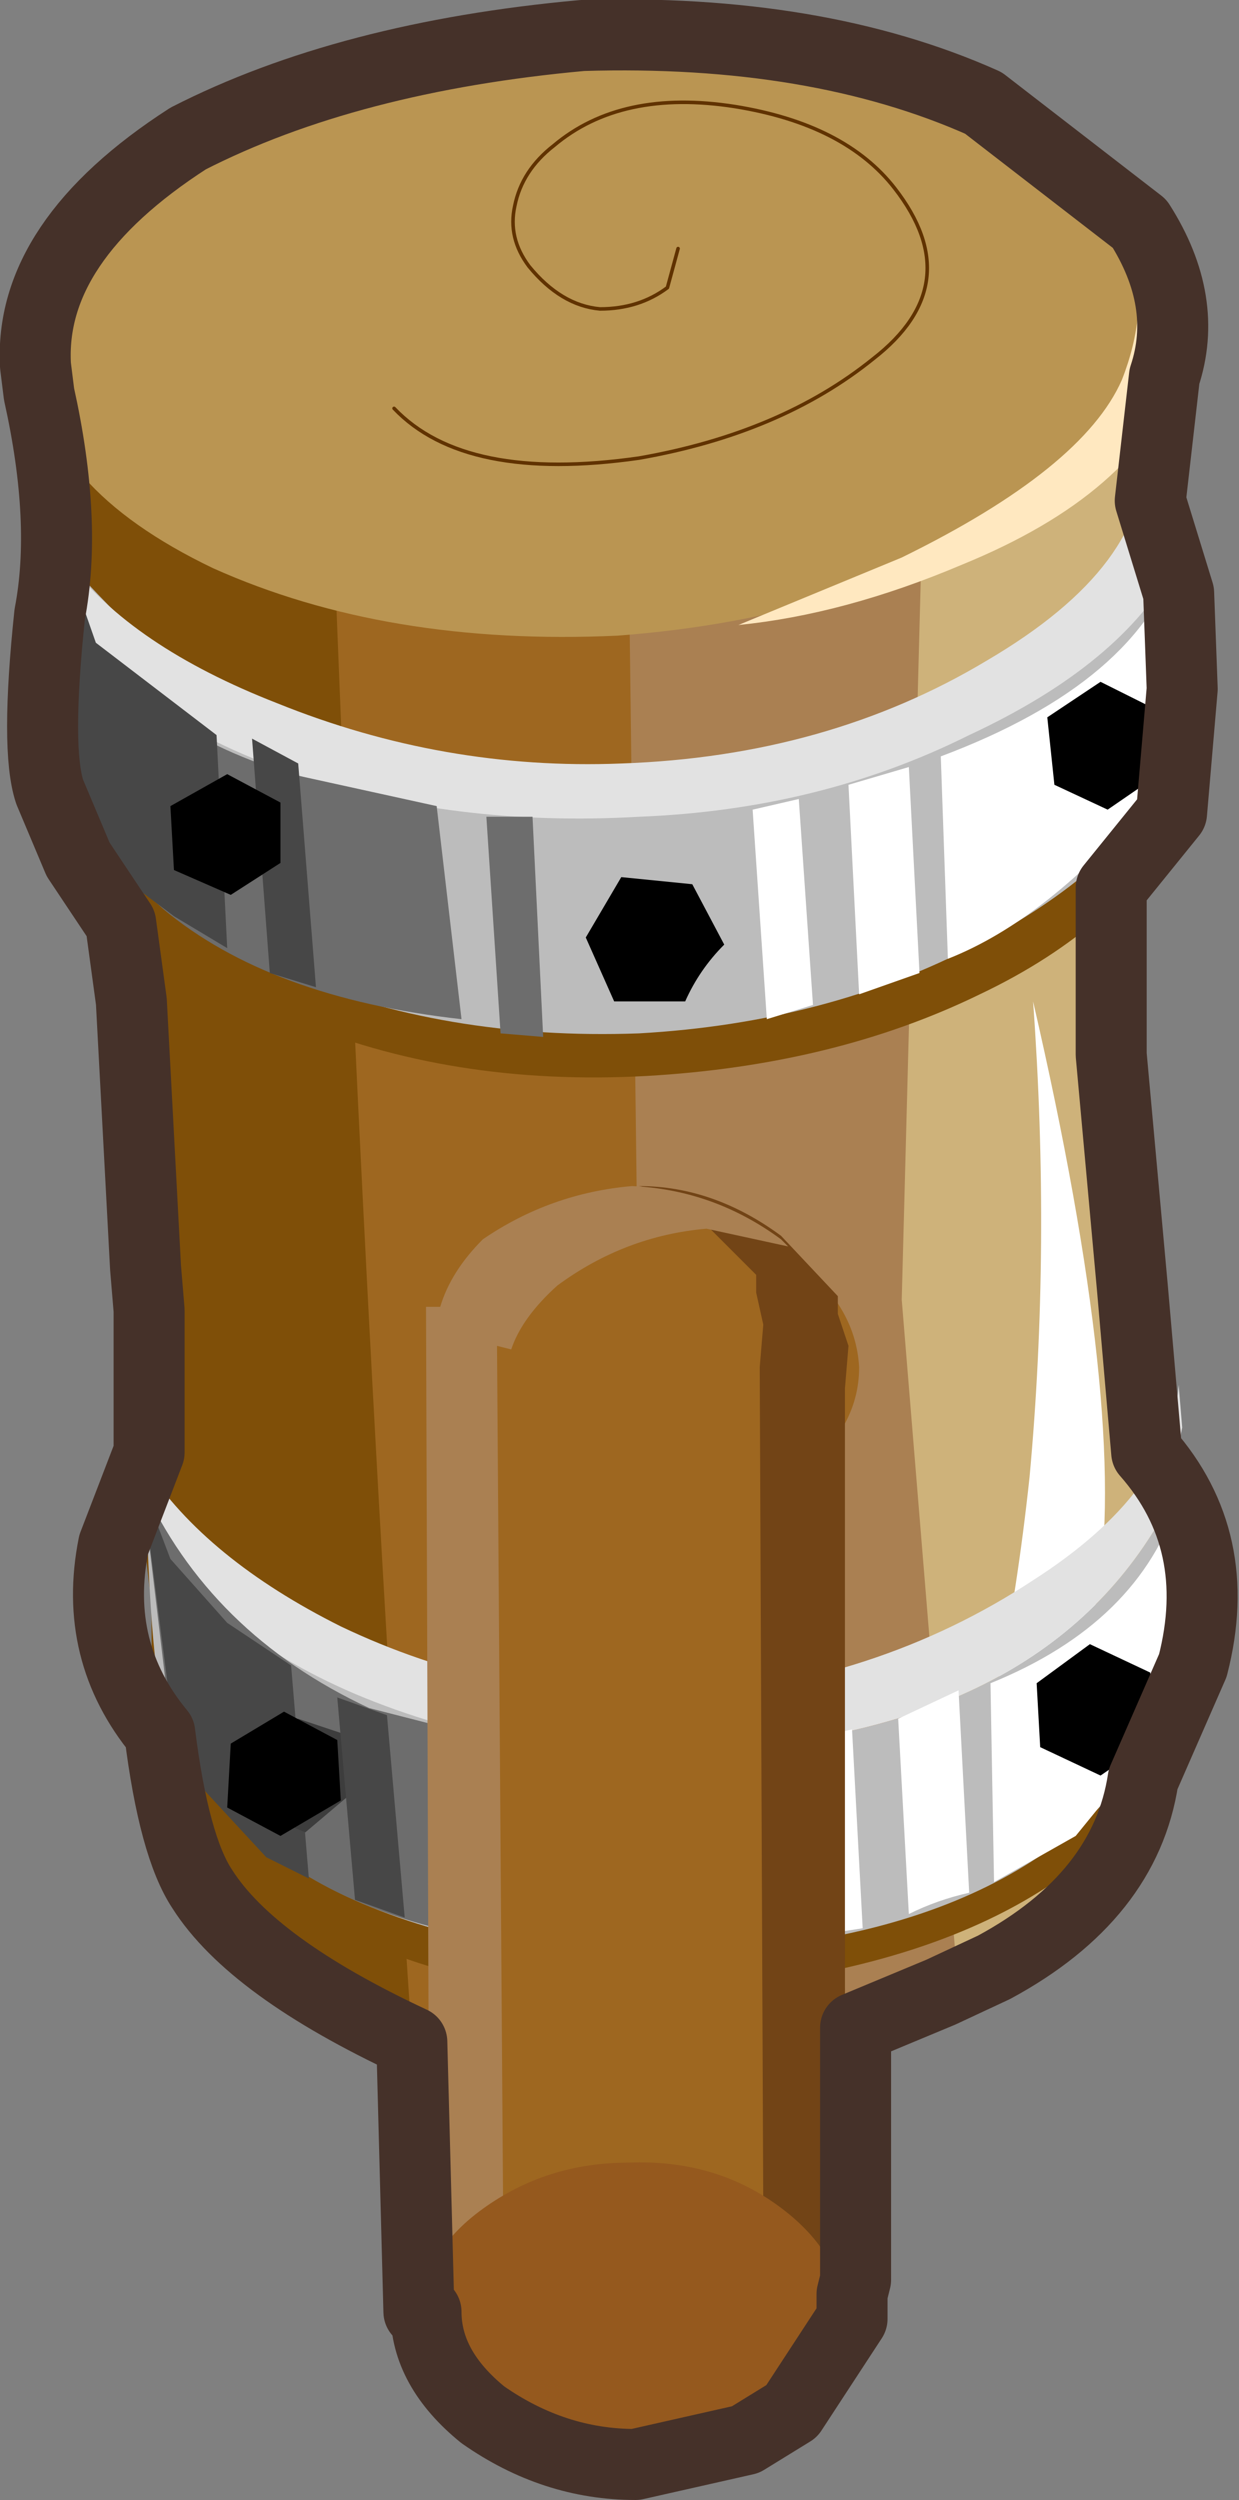 <?xml version="1.0" encoding="UTF-8" standalone="no"?>
<svg xmlns:xlink="http://www.w3.org/1999/xlink" height="35.2px" width="17.45px" xmlns="http://www.w3.org/2000/svg">
  <rect width="100%" height="100%" fill="#808080" stroke="none"/>
  <g transform="matrix(1.0, 0.0, 0.0, 1.0, 0.5, 4.8)">
    <path d="M15.7 3.55 Q15.2 9.25 15.25 11.35 L15.85 16.15 Q16.15 19.6 15.85 20.25 15.5 21.75 13.65 22.9 11.8 24.0 9.1 24.15 6.5 24.25 4.65 23.3 2.95 22.35 2.4 20.85 L2.3 20.4 Q2.1 19.9 2.1 17.65 L1.8 13.0 1.0 5.85 Q0.55 1.95 0.9 1.2 L15.7 -1.5 Q16.05 -0.75 15.7 3.55" fill="#ceb27a" fill-rule="evenodd" stroke="none"/>
    <path d="M12.5 2.15 Q11.35 2.75 8.25 3.2 L8.25 24.15 11.55 23.7 13.0 23.25 12.2 13.5 12.5 2.15" fill="#aa8052" fill-rule="evenodd" stroke="none"/>
    <path d="M8.35 2.6 L3.75 2.35 4.85 23.5 7.75 24.1 9.35 24.15 8.5 14.6 8.35 2.6" fill="#9e6720" fill-rule="evenodd" stroke="none"/>
    <path d="M4.2 2.75 L0.0 0.4 Q1.2 7.75 1.7 13.05 1.55 14.15 1.65 16.75 1.6 18.85 1.7 19.4 2.55 21.75 3.2 22.55 L5.3 23.9 Q4.6 13.4 4.2 2.75" fill="#7f4f08" fill-rule="evenodd" stroke="none"/>
    <path d="M7.2 7.1 Q5.1 7.2 2.6 5.25 L0.5 3.25 Q0.35 5.0 0.5 7.05 1.35 8.65 3.6 9.55 5.85 10.5 8.6 10.35 11.25 10.2 13.3 9.2 15.3 8.25 16.2 6.65 L16.45 4.85 16.2 3.65 Q16.3 5.85 13.3 6.55 L7.2 7.1" fill="#7f4f08" fill-rule="evenodd" stroke="none"/>
    <path d="M15.85 17.15 Q15.95 19.2 13.3 19.7 L7.55 20.1 Q5.45 20.15 3.3 18.35 L1.55 16.5 Q1.45 17.2 2.1 20.15 3.9 23.45 8.95 23.25 14.3 22.9 16.05 19.9 L16.1 18.15 15.85 17.15" fill="#7f4f08" fill-rule="evenodd" stroke="none"/>
    <path d="M16.3 4.2 L16.1 3.0 14.4 4.6 Q12.25 6.3 9.9 6.5 6.4 6.75 5.15 6.45 2.95 5.9 0.4 3.05 0.25 5.6 0.45 6.35 1.25 7.95 3.5 8.9 5.75 9.85 8.5 9.75 11.15 9.6 13.25 8.5 15.2 7.5 16.1 6.0 L16.3 4.2" fill="#bcbcbc" fill-rule="evenodd" stroke="none"/>
    <path d="M13.35 -3.35 Q11.0 -4.4 7.75 -4.25 4.45 -4.0 2.2 -2.7 -0.05 -1.35 0.0 0.35 0.1 2.05 2.5 3.2 4.95 4.3 8.2 4.15 11.5 3.9 13.75 2.45 15.95 1.2 15.9 -0.6 15.75 -2.3 13.35 -3.35" fill="#ba9552" fill-rule="evenodd" stroke="none"/>
    <path d="M14.05 9.3 Q15.4 15.15 14.95 17.7 14.45 20.2 12.9 21.15 13.65 19.25 14.0 16.0 14.3 12.75 14.05 9.3" fill="#ffffff" fill-rule="evenodd" stroke="none"/>
    <path d="M15.95 19.35 L16.35 17.6 Q16.4 16.1 15.95 15.15 L15.95 15.85 15.9 16.5 Q14.15 19.65 9.25 19.85 6.8 19.95 4.5 18.65 2.35 17.45 1.55 15.85 1.6 18.9 1.9 19.65 2.75 21.2 4.6 22.0 6.6 22.85 9.15 22.7 14.25 22.5 15.95 19.35" fill="#bcbcbc" fill-rule="evenodd" stroke="none"/>
    <path d="M15.9 16.5 L16.15 15.3 16.1 14.7 Q16.0 16.2 14.05 17.45 11.85 18.9 9.0 19.1 6.5 19.15 4.3 18.1 2.4 17.15 1.55 15.85 1.5 16.3 1.6 16.65 2.4 18.15 4.5 19.05 6.75 20.0 9.25 19.85 14.15 19.65 15.9 16.5" fill="#e2e2e2" fill-rule="evenodd" stroke="none"/>
    <path d="M0.45 3.1 L0.45 3.8 Q1.2 5.25 3.65 6.1 5.9 6.85 8.5 6.7 11.05 6.6 13.15 5.55 15.3 4.55 16.05 3.15 16.25 2.8 16.05 2.25 L15.85 1.65 15.6 1.55 Q15.7 3.15 13.4 4.5 11.15 5.85 8.25 5.95 5.75 6.05 3.4 5.1 1.35 4.3 0.45 3.1" fill="#e2e2e2" fill-rule="evenodd" stroke="none"/>
    <path d="M16.1 3.0 Q15.55 4.8 12.75 5.85 L12.85 8.7 Q14.25 8.15 15.7 6.45 16.8 5.2 16.1 3.0" fill="#ffffff" fill-rule="evenodd" stroke="none"/>
    <path d="M16.1 16.3 Q15.55 18.05 13.45 18.9 L13.5 21.7 14.65 21.05 15.75 19.7 Q16.4 18.95 16.3 17.55 L16.1 16.3" fill="#ffffff" fill-rule="evenodd" stroke="none"/>
    <path d="M14.45 -2.95 Q16.05 -1.35 15.3 0.55 14.75 1.8 12.2 3.05 L9.9 4.0 Q11.4 3.85 13.05 3.15 15.5 2.15 16.1 0.5 16.5 -0.8 15.55 -1.95 L14.45 -2.95" fill="#ffe8c0" fill-rule="evenodd" stroke="none"/>
    <path d="M0.4 3.7 Q1.3 5.4 3.6 6.1 L5.65 6.55 6.0 9.55 Q3.3 9.25 1.8 8.0 0.9 7.2 0.6 6.35 0.3 5.7 0.4 3.7" fill="#6d6d6d" fill-rule="evenodd" stroke="none"/>
    <path d="M0.85 4.25 L0.5 3.25 0.55 6.7 1.15 7.5 1.95 8.1 2.7 8.55 2.55 5.55 0.85 4.25" fill="#474747" fill-rule="evenodd" stroke="none"/>
    <path d="M14.1 18.9 L14.15 19.8 15.0 20.2 15.8 19.65 15.7 18.75 14.85 18.35 14.1 18.9" fill="#000000" fill-rule="evenodd" stroke="none"/>
    <path d="M1.5 16.1 L1.9 19.45 Q3.1 22.15 7.05 22.6 L6.85 19.8 4.7 19.25 Q2.45 18.2 1.5 16.1" fill="#6d6d6d" fill-rule="evenodd" stroke="none"/>
    <path d="M3.25 21.35 L3.85 21.65 3.6 18.65 2.7 18.05 1.9 17.15 1.5 16.1 2.0 20.0 3.25 21.35" fill="#474747" fill-rule="evenodd" stroke="none"/>
    <path d="M8.25 21.55 L8.65 22.4 9.65 22.45 10.3 21.65 9.85 20.7 8.85 20.7 8.25 21.55" fill="#000000" fill-rule="evenodd" stroke="none"/>
    <path d="M3.0 19.85 L3.1 20.7 3.8 21.0 4.45 20.45 4.45 19.65 3.7 19.4 3.0 19.85" fill="#3d3d3d" fill-rule="evenodd" stroke="none"/>
    <path d="M5.2 22.2 L4.95 19.35 4.25 19.1 4.5 21.95 5.2 22.2" fill="#474747" fill-rule="evenodd" stroke="none"/>
    <path d="M2.75 19.75 L2.7 20.65 3.45 21.05 4.3 20.55 4.25 19.7 3.5 19.3 2.75 19.75" fill="#000000" fill-rule="evenodd" stroke="none"/>
    <path d="M12.45 8.9 L12.3 6.0 11.45 6.25 11.6 9.2 12.45 8.9" fill="#ffffff" fill-rule="evenodd" stroke="none"/>
    <path d="M13.15 21.85 L13.0 19.0 12.15 19.4 12.3 22.15 Q12.7 21.95 13.15 21.85" fill="#ffffff" fill-rule="evenodd" stroke="none"/>
    <path d="M10.95 9.35 L10.75 6.45 10.1 6.6 10.3 9.55 10.95 9.35" fill="#ffffff" fill-rule="evenodd" stroke="none"/>
    <path d="M11.65 22.35 L11.5 19.55 10.85 19.7 11.0 22.45 11.65 22.35" fill="#ffffff" fill-rule="evenodd" stroke="none"/>
    <path d="M7.15 9.8 L6.55 9.75 6.35 6.7 7.0 6.7 7.15 9.8" fill="#6d6d6d" fill-rule="evenodd" stroke="none"/>
    <path d="M8.25 22.7 L8.0 19.95 7.35 19.85 7.6 22.65 8.25 22.7" fill="#6d6d6d" fill-rule="evenodd" stroke="none"/>
    <path d="M3.95 9.1 L3.7 5.95 3.05 5.6 3.3 8.9 3.95 9.1" fill="#474747" fill-rule="evenodd" stroke="none"/>
    <path d="M14.25 5.3 L14.35 6.25 15.1 6.6 15.9 6.05 15.8 5.2 15.0 4.8 14.25 5.3" fill="#000000" fill-rule="evenodd" stroke="none"/>
    <path d="M7.75 8.4 L8.15 9.3 9.15 9.3 Q9.35 8.85 9.7 8.5 L9.25 7.65 8.25 7.55 7.75 8.4" fill="#000000" fill-rule="evenodd" stroke="none"/>
    <path d="M1.9 6.55 L1.95 7.45 2.75 7.8 3.45 7.35 3.45 6.5 2.7 6.1 1.9 6.55" fill="#000000" fill-rule="evenodd" stroke="none"/>
    <path d="M5.05 0.95 Q6.05 2.0 8.5 1.65 10.5 1.3 11.8 0.25 13.15 -0.8 12.1 -2.15 11.4 -3.05 9.85 -3.3 8.25 -3.55 7.3 -2.75 6.85 -2.4 6.75 -1.9 6.65 -1.45 6.95 -1.05 7.4 -0.5 7.95 -0.45 8.5 -0.45 8.9 -0.75 L9.05 -1.3" fill="none" stroke="#603200" stroke-linecap="round" stroke-linejoin="round" stroke-width="0.05"/>
    <path d="M11.3 13.95 L11.45 28.05 5.65 28.1 5.5 14.0 11.3 13.95" fill="#9e6720" fill-rule="evenodd" stroke="none"/>
    <path d="M10.75 29.0 Q9.85 29.65 8.65 29.7 7.5 29.7 6.6 29.05 5.7 28.4 5.7 27.5 5.65 26.6 6.55 25.95 7.45 25.3 8.6 25.3 9.8 25.25 10.7 25.9 11.6 26.55 11.65 27.45 11.65 28.35 10.75 29.0" fill="#9e6720" fill-rule="evenodd" stroke="none"/>
    <path d="M10.7 16.0 Q9.8 16.65 8.6 16.7 7.45 16.7 6.55 16.05 5.65 15.4 5.65 14.5 5.6 13.6 6.5 12.95 7.4 12.3 8.55 12.3 9.75 12.25 10.65 12.9 11.55 13.55 11.6 14.45 11.6 15.35 10.7 16.0" fill="#9e6720" fill-rule="evenodd" stroke="none"/>
    <path d="M9.35 12.35 Q9.0 12.0 8.5 11.9 9.55 11.9 10.5 12.6 L11.3 13.45 11.3 13.7 11.45 14.15 11.4 14.75 11.4 26.65 11.55 27.2 Q11.5 28.15 10.65 28.85 L8.55 29.35 6.95 29.1 7.4 29.1 Q8.55 29.15 9.5 28.55 10.3 27.9 10.35 27.0 L10.25 26.35 10.2 14.45 10.25 13.85 10.15 13.4 10.15 13.15 9.35 12.35" fill="#724416" fill-rule="evenodd" stroke="none"/>
    <path d="M9.45 12.5 Q8.3 12.6 7.35 13.3 6.85 13.75 6.7 14.2 L6.5 14.15 6.6 28.3 6.8 28.3 7.3 29.25 6.45 28.9 Q5.9 28.4 5.75 27.7 L5.55 27.7 5.5 13.6 5.7 13.6 Q5.85 13.1 6.3 12.65 7.25 12.0 8.4 11.9 9.55 11.95 10.5 12.65 L10.6 12.75 9.45 12.5" fill="#aa8052" fill-rule="evenodd" stroke="none"/>
    <path d="M10.5 29.3 Q9.6 30.0 8.4 30.05 7.25 30.05 6.35 29.35 5.45 28.7 5.45 27.85 5.4 26.95 6.3 26.3 7.2 25.65 8.35 25.65 9.55 25.6 10.45 26.25 11.35 26.9 11.4 27.8 11.4 28.65 10.5 29.3" fill="#95591e" fill-rule="evenodd" stroke="none"/>
    <path d="M7.7 -4.3 Q11.0 -4.4 13.35 -3.35 L15.55 -1.65 Q16.25 -0.55 15.9 0.5 L15.7 2.25 16.1 3.55 16.15 4.9 16.0 6.65 15.15 7.7 15.15 9.95 15.15 10.05 15.35 12.25 15.4 12.8 15.45 13.35 15.65 15.65 Q16.75 16.9 16.3 18.65 L15.6 20.25 Q15.35 21.9 13.5 22.9 L12.75 23.25 11.55 23.75 11.55 27.3 11.5 27.5 11.5 27.75 11.5 27.85 10.65 29.15 10.0 29.55 8.45 29.9 Q7.3 29.9 6.3 29.2 5.5 28.55 5.5 27.75 L5.4 27.75 5.3 23.95 Q3.05 22.9 2.35 21.8 1.95 21.2 1.75 19.6 0.8 18.45 1.1 16.95 L1.6 15.65 1.6 13.65 1.55 13.05 1.35 9.3 1.2 8.2 0.6 7.3 0.2 6.35 Q0.0 5.75 0.2 3.85 0.45 2.55 0.05 0.75 L0.0 0.35 Q-0.1 -1.4 2.15 -2.85 4.4 -4.0 7.7 -4.3 Z" fill="none" stroke="#453129" stroke-linecap="round" stroke-linejoin="round" stroke-width="1.0"/>
  </g>
</svg>

